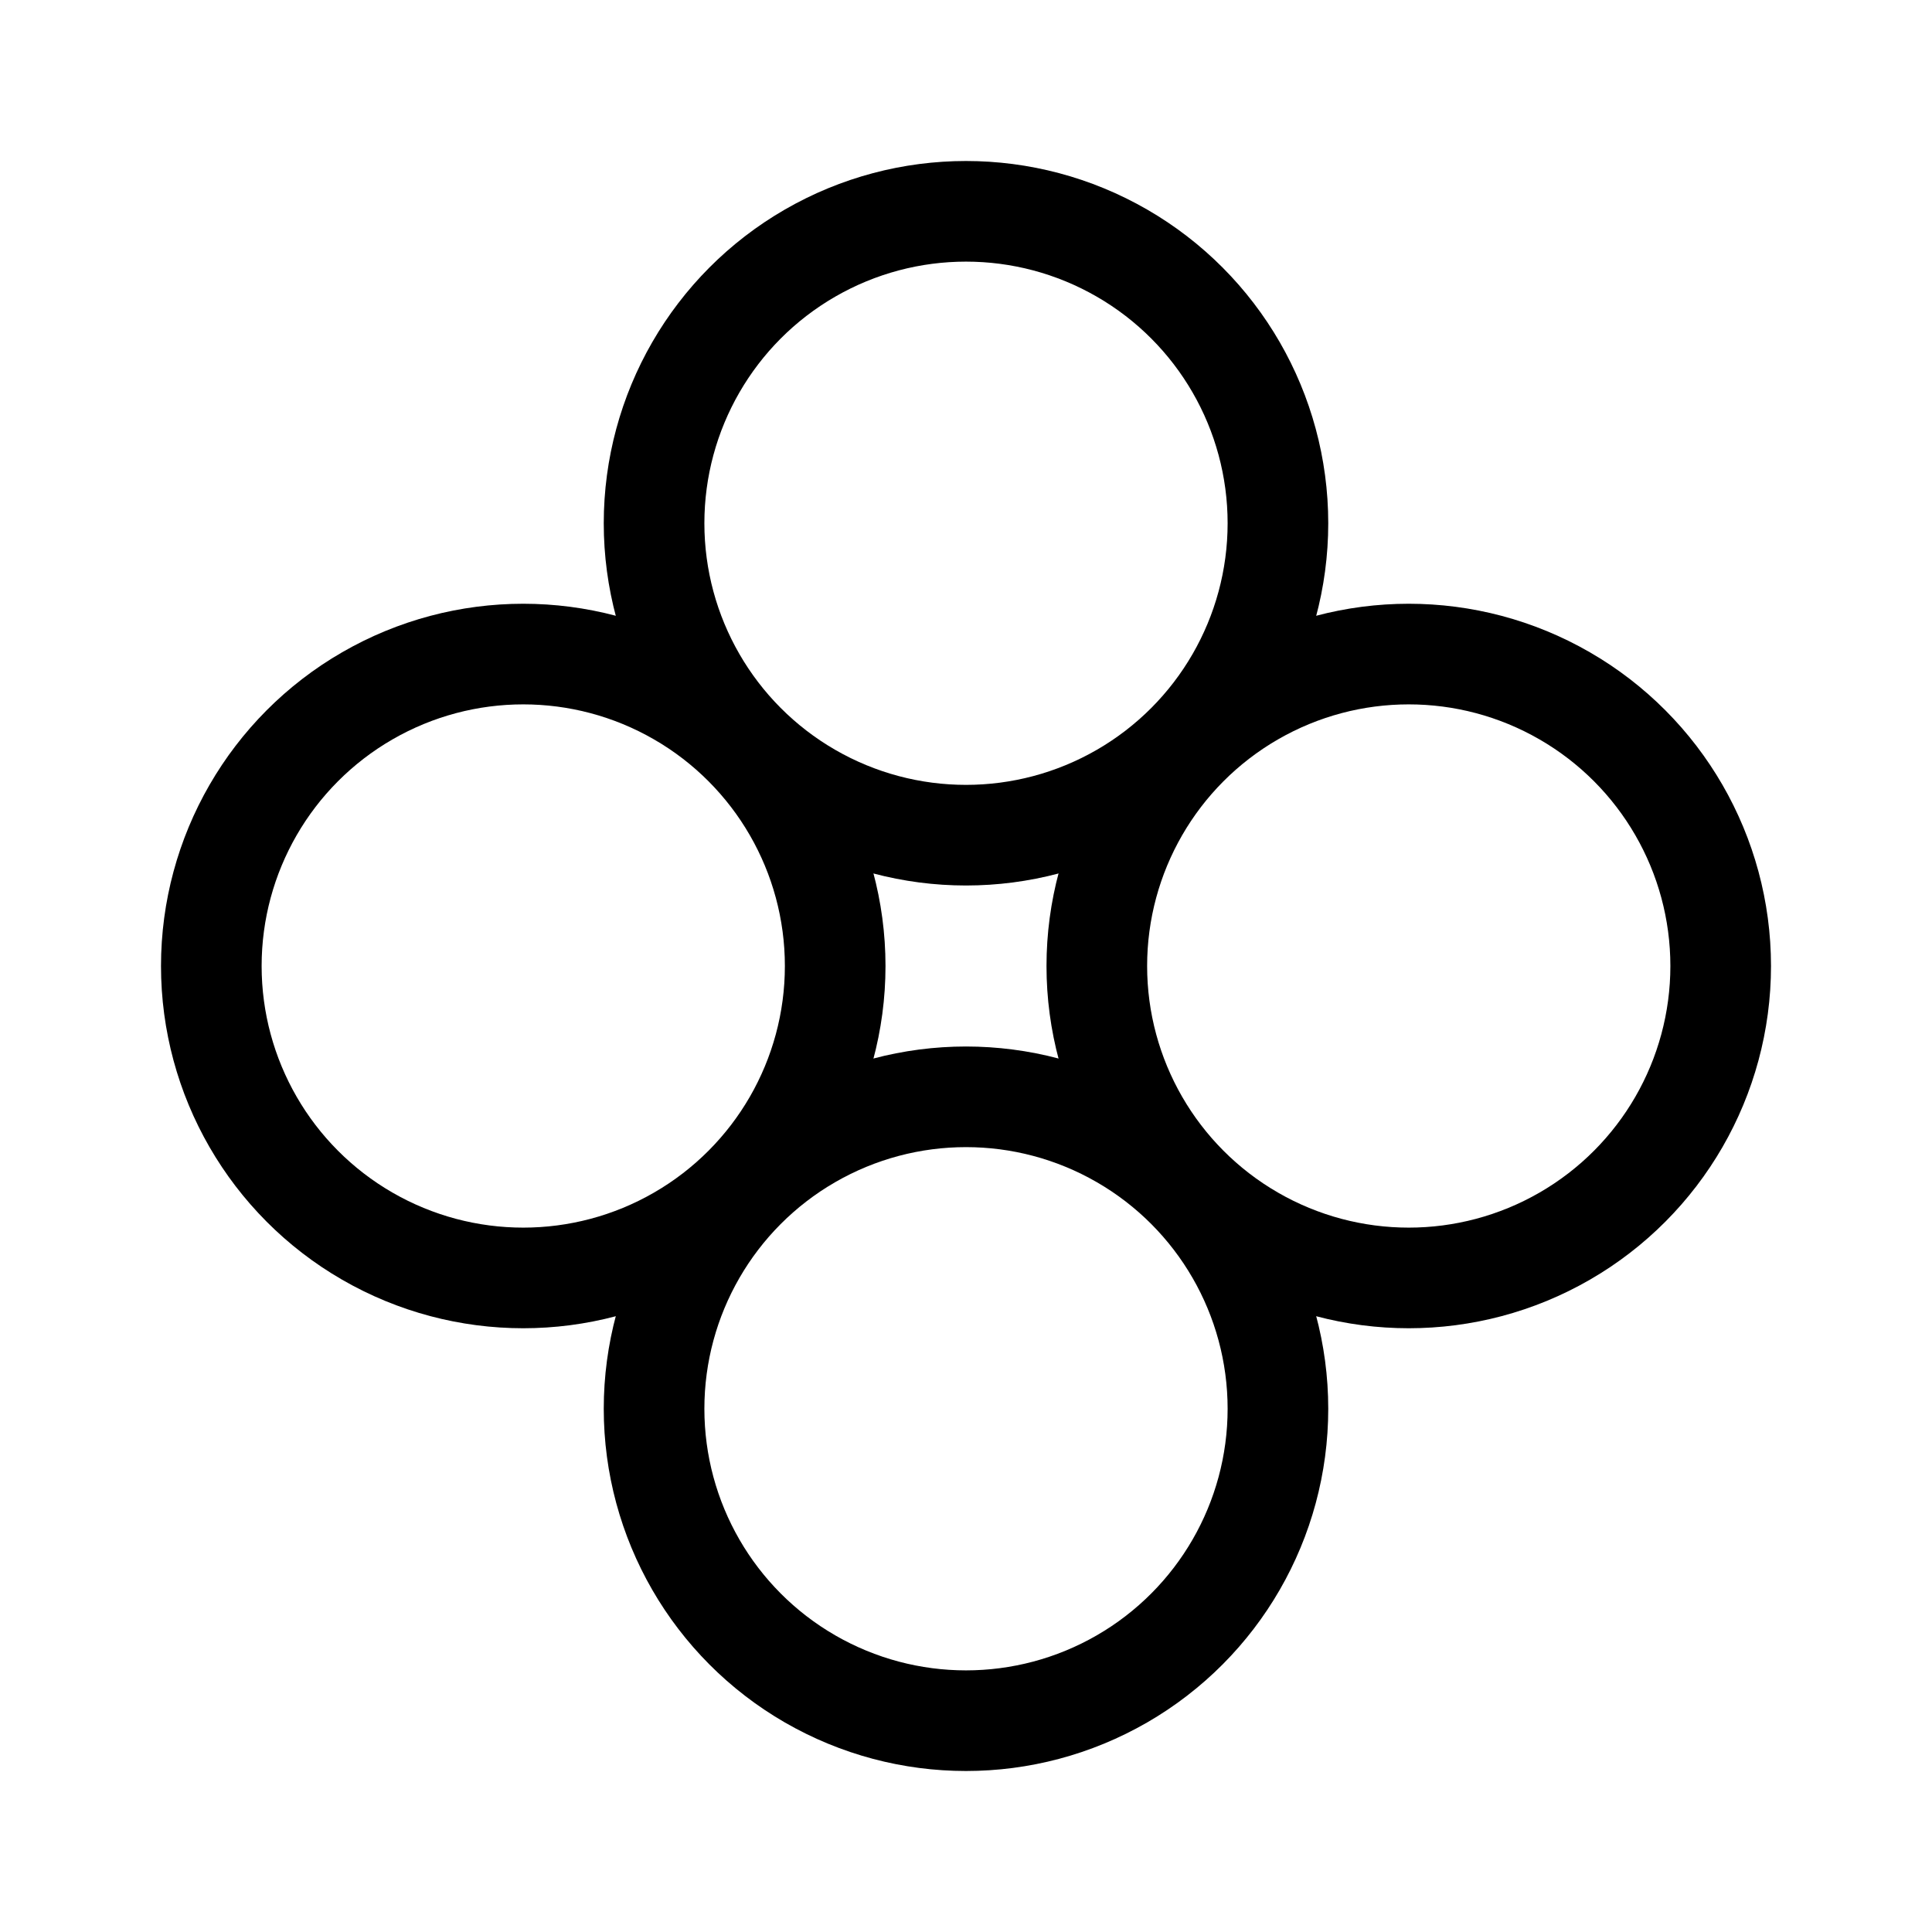 <svg xmlns="http://www.w3.org/2000/svg" width="192" height="192" fill="none" stroke="#000" stroke-width="10"><circle cx="96" cy="52" r="31"/><circle cx="96" cy="140" r="31"/><circle cx="52" cy="96" r="31"/><circle cx="140" cy="96" r="31"/></svg>